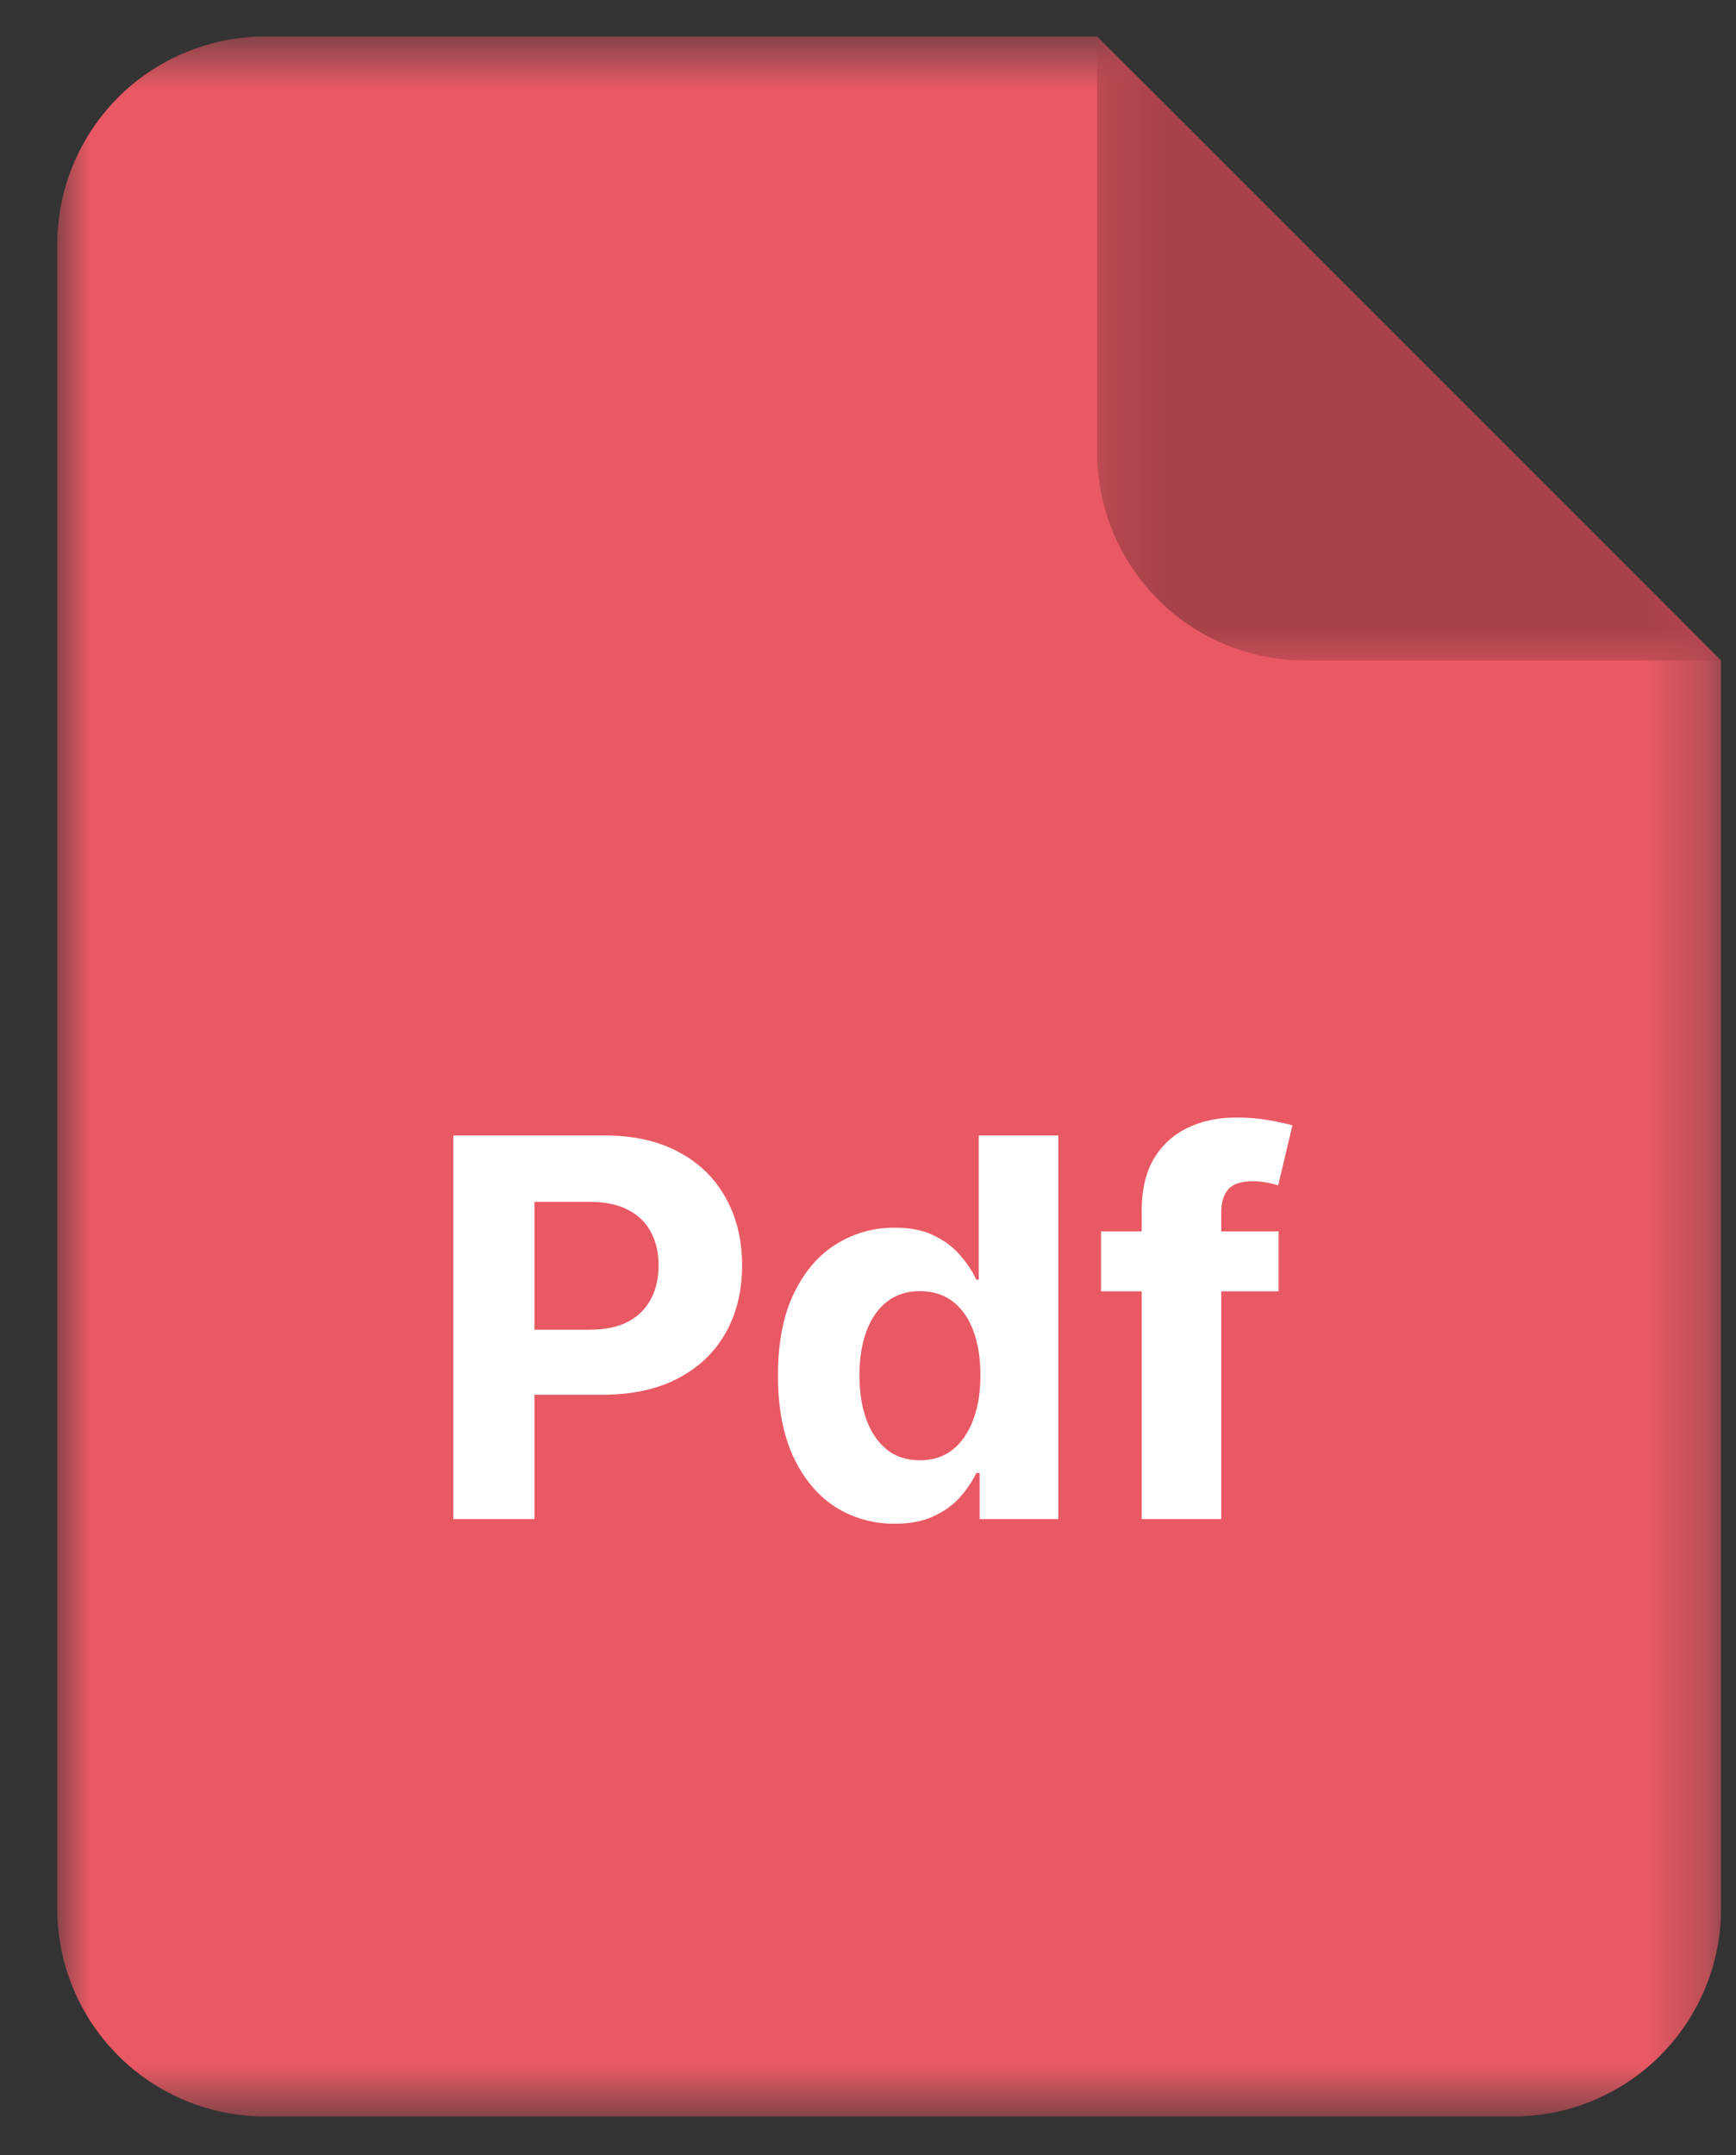 <svg width="29" height="36" viewBox="0 0 29 36" fill="none" xmlns="http://www.w3.org/2000/svg">
<rect x="0" y="0" width="29" height="36" fill="#333333" stroke="none"/>
<mask id="mask0_115_13198" style="mask-type:luminance" maskUnits="userSpaceOnUse" x="0" y="0" width="29" height="36">
<path d="M0.956 0.609H28.75V35.352H0.956V0.609Z" fill="white"/>
</mask>
<g mask="url(#mask0_115_13198)">
<path d="M4.43 0.609H18.327L28.75 11.032V31.878C28.75 32.106 28.729 32.332 28.684 32.555C28.639 32.779 28.574 32.997 28.486 33.207C28.399 33.418 28.291 33.618 28.165 33.808C28.038 33.998 27.894 34.173 27.733 34.334C27.571 34.496 27.396 34.64 27.207 34.767C27.017 34.893 26.817 35 26.606 35.088C26.395 35.175 26.178 35.241 25.954 35.285C25.73 35.329 25.504 35.352 25.276 35.352H4.43C4.202 35.352 3.977 35.329 3.753 35.285C3.529 35.241 3.312 35.175 3.101 35.088C2.89 35 2.69 34.893 2.5 34.767C2.31 34.64 2.135 34.496 1.974 34.334C1.813 34.173 1.669 33.998 1.542 33.808C1.415 33.618 1.308 33.418 1.221 33.207C1.133 32.997 1.067 32.779 1.023 32.555C0.979 32.332 0.956 32.106 0.956 31.878V4.084C0.956 3.856 0.979 3.629 1.023 3.406C1.067 3.183 1.133 2.964 1.221 2.754C1.308 2.544 1.415 2.343 1.542 2.154C1.669 1.964 1.813 1.788 1.974 1.627C2.135 1.465 2.31 1.321 2.5 1.195C2.69 1.068 2.89 0.961 3.101 0.874C3.312 0.787 3.529 0.721 3.753 0.676C3.977 0.632 4.202 0.609 4.43 0.609Z" fill="#E95964"/>
</g>
<mask id="mask1_115_13198" style="mask-type:luminance" maskUnits="userSpaceOnUse" x="18" y="0" width="11" height="12">
<path d="M18.217 0.609H28.752V11.148H18.217V0.609Z" fill="white"/>
</mask>
<g mask="url(#mask1_115_13198)">
<path d="M18.328 0.609V7.558C18.328 7.786 18.351 8.012 18.395 8.236C18.439 8.459 18.506 8.677 18.593 8.887C18.68 9.098 18.787 9.299 18.914 9.488C19.041 9.678 19.185 9.853 19.346 10.014C19.507 10.176 19.683 10.32 19.872 10.447C20.062 10.573 20.262 10.68 20.473 10.768C20.684 10.855 20.901 10.921 21.125 10.965C21.349 11.009 21.574 11.032 21.802 11.032H28.751L18.328 0.609Z" fill="#A74249"/>
</g>
<path d="M7.573 25.373V18.966H10.101C10.587 18.966 11.001 19.059 11.343 19.245C11.685 19.428 11.946 19.684 12.125 20.011C12.306 20.337 12.397 20.712 12.397 21.137C12.397 21.563 12.305 21.938 12.122 22.264C11.938 22.589 11.672 22.842 11.324 23.024C10.978 23.205 10.559 23.296 10.067 23.296H8.456V22.21H9.848C10.108 22.21 10.323 22.166 10.492 22.076C10.663 21.984 10.79 21.858 10.874 21.697C10.959 21.535 11.002 21.348 11.002 21.137C11.002 20.925 10.959 20.739 10.874 20.581C10.79 20.42 10.663 20.296 10.492 20.208C10.321 20.119 10.104 20.074 9.841 20.074H8.928V25.373H7.573ZM14.945 25.451C14.58 25.451 14.25 25.357 13.953 25.17C13.659 24.98 13.426 24.701 13.253 24.334C13.082 23.965 12.996 23.513 12.996 22.977C12.996 22.426 13.085 21.968 13.262 21.604C13.439 21.236 13.675 20.962 13.969 20.781C14.265 20.597 14.589 20.506 14.942 20.506C15.211 20.506 15.435 20.551 15.614 20.643C15.796 20.733 15.942 20.846 16.052 20.981C16.165 21.114 16.251 21.246 16.309 21.375H16.35V18.966H17.679V25.373H16.365V24.604H16.309C16.246 24.737 16.158 24.869 16.043 25.001C15.931 25.13 15.783 25.238 15.602 25.323C15.423 25.409 15.204 25.451 14.945 25.451ZM15.367 24.391C15.582 24.391 15.764 24.332 15.912 24.216C16.062 24.097 16.177 23.931 16.256 23.718C16.337 23.506 16.378 23.256 16.378 22.971C16.378 22.685 16.338 22.437 16.259 22.226C16.18 22.015 16.065 21.853 15.915 21.738C15.765 21.623 15.582 21.566 15.367 21.566C15.148 21.566 14.964 21.625 14.814 21.744C14.664 21.863 14.55 22.028 14.473 22.239C14.396 22.449 14.357 22.693 14.357 22.971C14.357 23.25 14.396 23.497 14.473 23.712C14.552 23.925 14.666 24.091 14.814 24.212C14.964 24.331 15.148 24.391 15.367 24.391ZM21.359 20.568V21.569H18.393V20.568H21.359ZM19.072 25.373V20.221C19.072 19.873 19.14 19.584 19.275 19.354C19.413 19.125 19.601 18.953 19.838 18.838C20.076 18.724 20.346 18.666 20.649 18.666C20.853 18.666 21.04 18.682 21.209 18.713C21.38 18.744 21.507 18.773 21.59 18.797L21.352 19.799C21.3 19.782 21.236 19.766 21.159 19.752C21.083 19.737 21.006 19.73 20.927 19.73C20.731 19.73 20.594 19.776 20.517 19.867C20.44 19.957 20.401 20.083 20.401 20.246V25.373H19.072Z" fill="white"/>
</svg>
